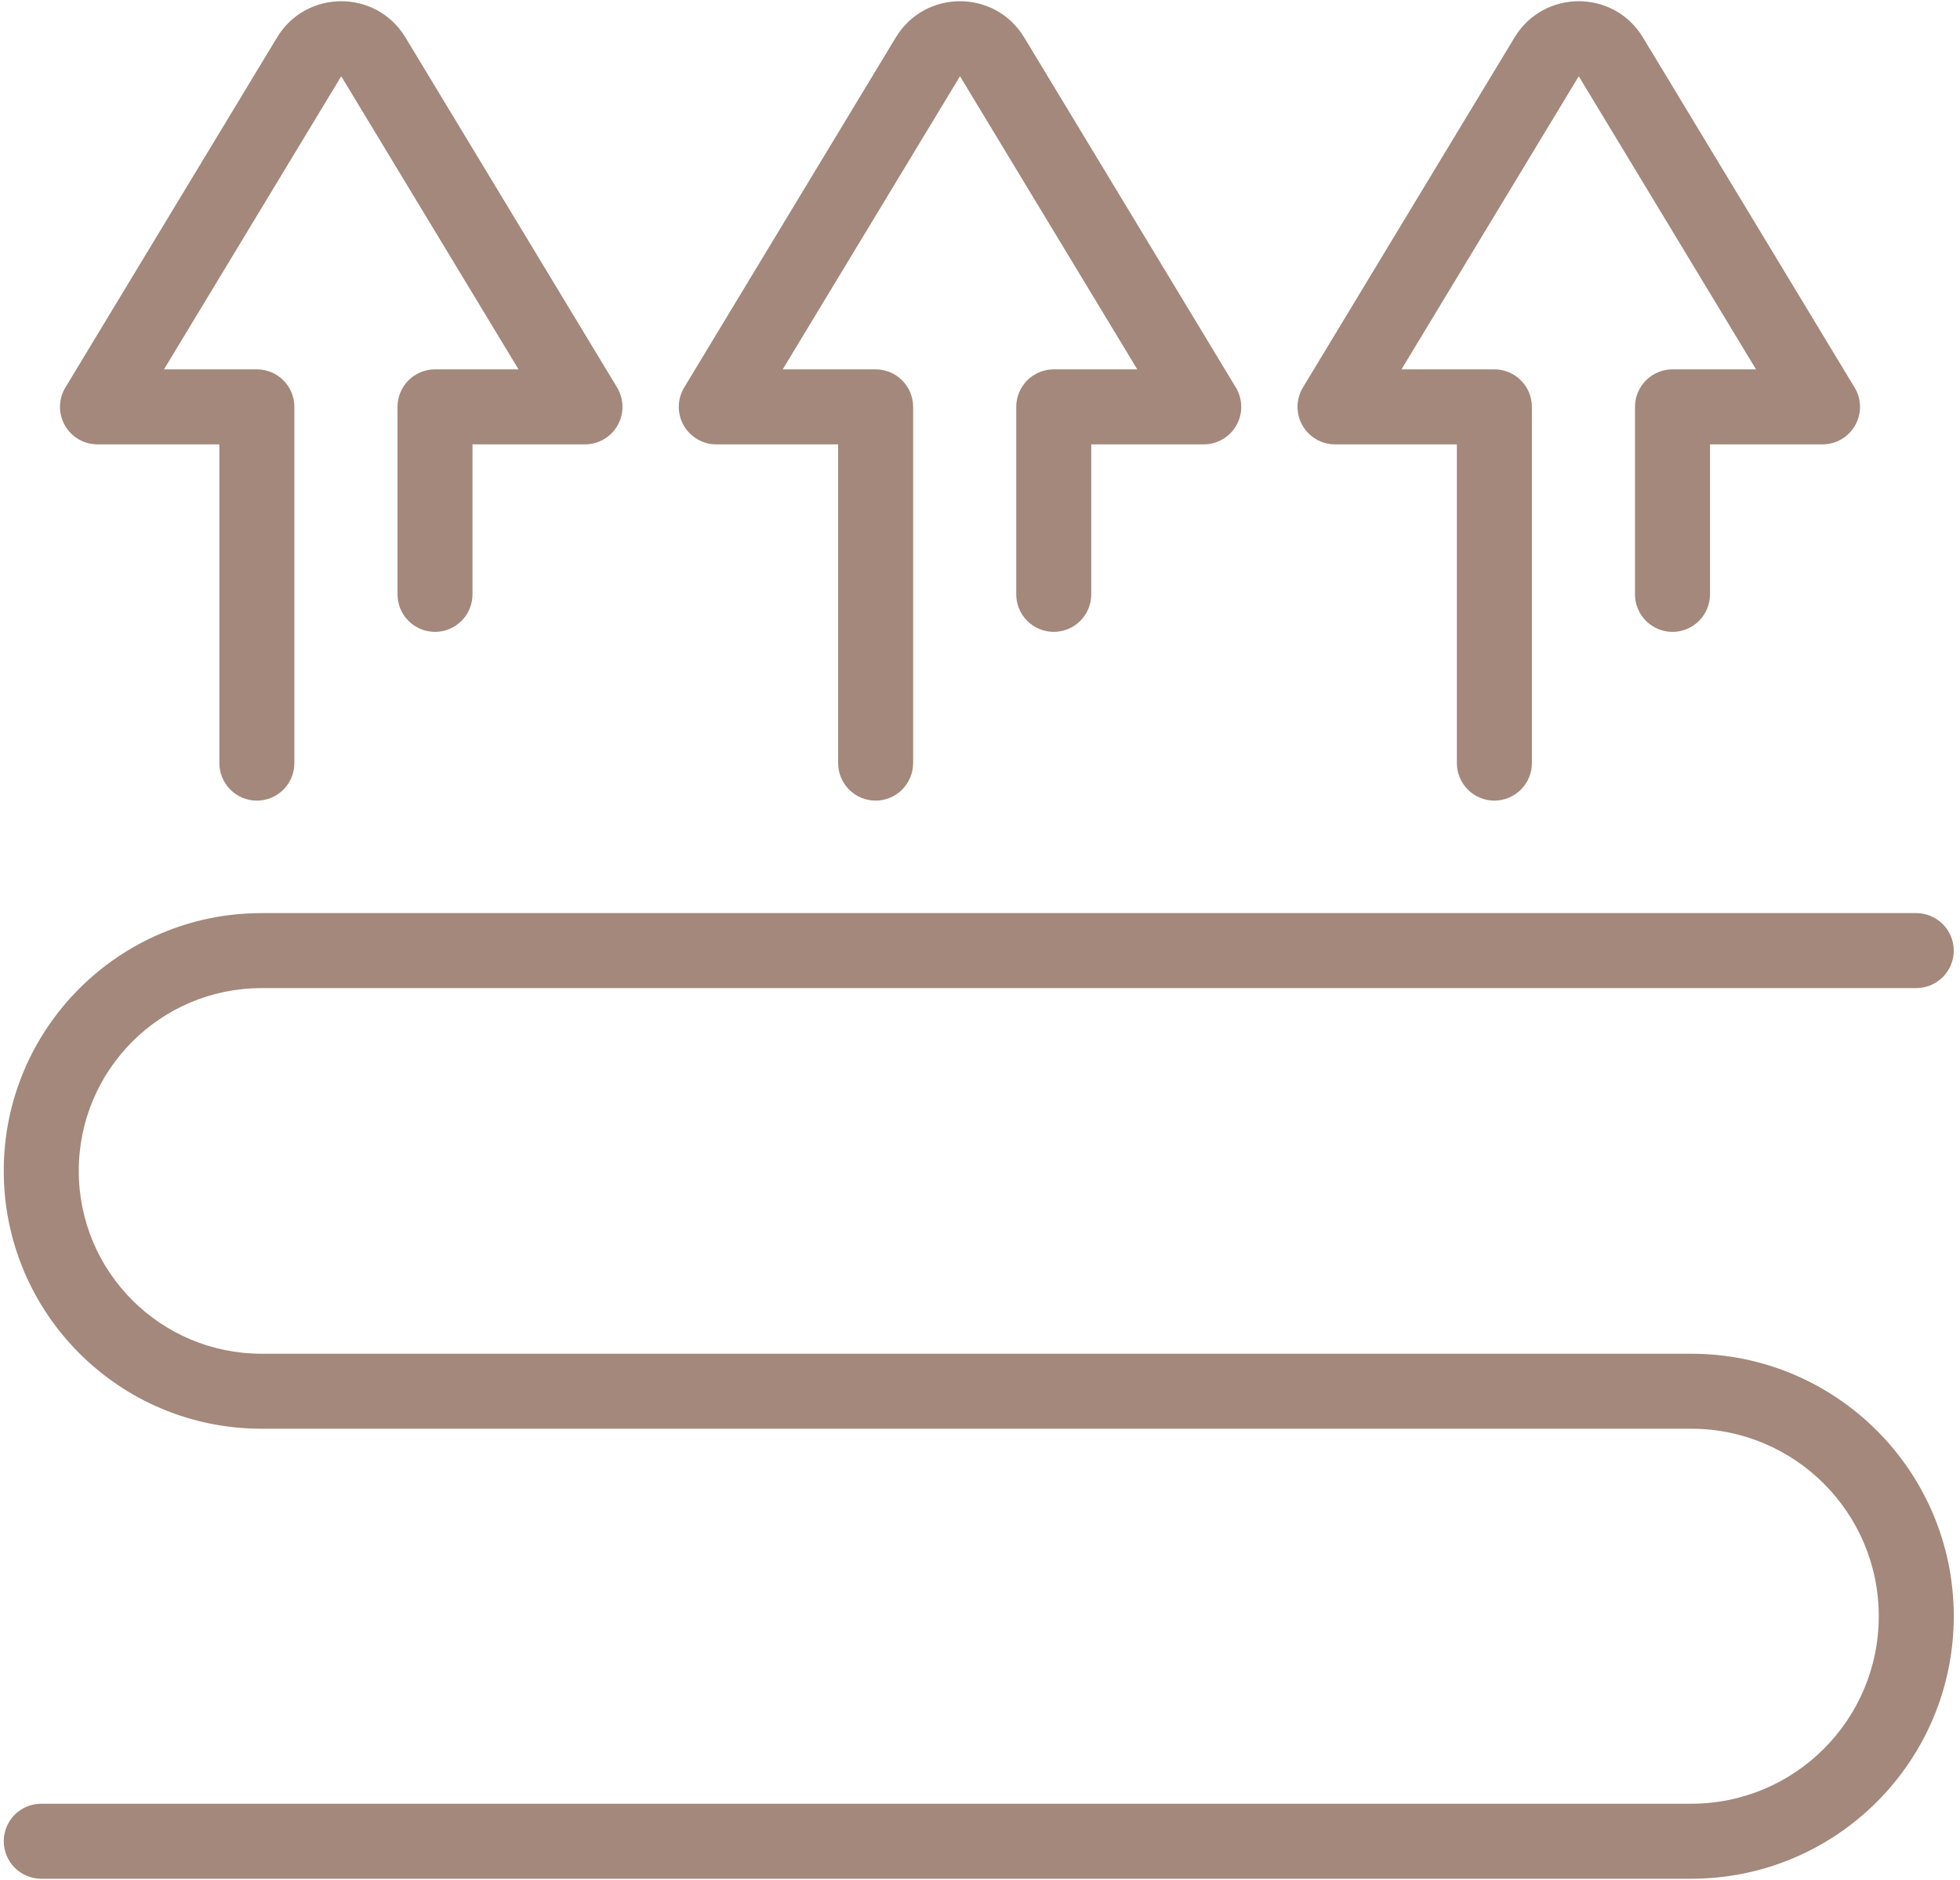 <svg width="49" height="47" viewBox="0 0 49 47" fill="none" xmlns="http://www.w3.org/2000/svg">
<path d="M6.927 0.936C7.656 -0.271 9.406 -0.271 10.136 0.936L15.427 9.687C15.513 9.829 15.559 9.992 15.562 10.158C15.564 10.324 15.523 10.488 15.441 10.632C15.36 10.777 15.241 10.898 15.098 10.981C14.954 11.065 14.791 11.109 14.625 11.109H11.812V14.859C11.812 15.108 11.714 15.347 11.538 15.522C11.362 15.698 11.124 15.797 10.875 15.797C10.626 15.797 10.388 15.698 10.212 15.522C10.036 15.347 9.938 15.108 9.938 14.859V10.172C9.938 9.923 10.036 9.685 10.212 9.509C10.388 9.333 10.626 9.234 10.875 9.234H12.963L8.531 1.906L4.1 9.234H6.422C6.671 9.234 6.909 9.333 7.085 9.509C7.261 9.685 7.359 9.923 7.359 10.172V19.078C7.359 19.327 7.261 19.565 7.085 19.741C6.909 19.917 6.671 20.016 6.422 20.016C6.173 20.016 5.935 19.917 5.759 19.741C5.583 19.565 5.484 19.327 5.484 19.078V11.109H2.438C2.271 11.11 2.108 11.065 1.965 10.982C1.821 10.898 1.702 10.777 1.621 10.633C1.539 10.488 1.497 10.324 1.5 10.158C1.502 9.992 1.549 9.829 1.635 9.687L6.927 0.936ZM25.605 0.936C24.875 -0.271 23.125 -0.271 22.395 0.936L17.105 9.687C17.019 9.829 16.972 9.992 16.97 10.158C16.967 10.324 17.009 10.488 17.09 10.632C17.172 10.777 17.291 10.897 17.434 10.981C17.577 11.065 17.74 11.109 17.906 11.109H20.953V19.078C20.953 19.327 21.052 19.565 21.228 19.741C21.404 19.917 21.642 20.016 21.891 20.016C22.139 20.016 22.378 19.917 22.553 19.741C22.729 19.565 22.828 19.327 22.828 19.078V10.172C22.828 9.923 22.729 9.685 22.553 9.509C22.378 9.333 22.139 9.234 21.891 9.234H19.568L24 1.906L28.432 9.234H26.344C26.095 9.234 25.857 9.333 25.681 9.509C25.505 9.685 25.406 9.923 25.406 10.172V14.859C25.406 15.108 25.505 15.347 25.681 15.522C25.857 15.698 26.095 15.797 26.344 15.797C26.592 15.797 26.831 15.698 27.007 15.522C27.183 15.347 27.281 15.108 27.281 14.859V11.109H30.094C30.26 11.109 30.423 11.065 30.567 10.981C30.71 10.898 30.829 10.777 30.91 10.632C30.992 10.488 31.034 10.324 31.031 10.158C31.028 9.991 30.982 9.829 30.896 9.687L25.605 0.936ZM41.073 0.936C40.344 -0.271 38.594 -0.271 37.864 0.936L32.573 9.687C32.488 9.829 32.441 9.992 32.438 10.158C32.436 10.324 32.478 10.488 32.559 10.632C32.641 10.777 32.759 10.897 32.903 10.981C33.046 11.065 33.209 11.109 33.375 11.109H36.422V19.078C36.422 19.327 36.521 19.565 36.697 19.741C36.872 19.917 37.111 20.016 37.359 20.016C37.608 20.016 37.846 19.917 38.022 19.741C38.198 19.565 38.297 19.327 38.297 19.078V10.172C38.297 9.923 38.198 9.685 38.022 9.509C37.846 9.333 37.608 9.234 37.359 9.234H35.037L39.469 1.906L43.9 9.234H41.812C41.564 9.234 41.325 9.333 41.15 9.509C40.974 9.685 40.875 9.923 40.875 10.172V14.859C40.875 15.108 40.974 15.347 41.15 15.522C41.325 15.698 41.564 15.797 41.812 15.797C42.061 15.797 42.3 15.698 42.475 15.522C42.651 15.347 42.75 15.108 42.75 14.859V11.109H45.562C45.729 11.11 45.892 11.065 46.035 10.982C46.179 10.898 46.298 10.777 46.379 10.633C46.461 10.488 46.503 10.324 46.5 10.158C46.498 9.991 46.451 9.829 46.364 9.687L41.073 0.936ZM6.539 22.828C2.979 22.828 0.094 25.714 0.094 29.273C0.094 32.833 2.979 35.719 6.539 35.719H42.281C44.87 35.719 46.969 37.817 46.969 40.406C46.969 42.995 44.87 45.094 42.281 45.094H1.031C0.783 45.094 0.544 45.193 0.368 45.368C0.193 45.544 0.094 45.783 0.094 46.031C0.094 46.28 0.193 46.518 0.368 46.694C0.544 46.87 0.783 46.969 1.031 46.969H42.281C45.906 46.969 48.844 44.031 48.844 40.406C48.844 36.782 45.906 33.844 42.281 33.844H6.539C4.015 33.844 1.969 31.798 1.969 29.273C1.969 26.749 4.015 24.703 6.539 24.703H47.906C48.155 24.703 48.393 24.604 48.569 24.429C48.745 24.253 48.844 24.014 48.844 23.766C48.844 23.517 48.745 23.279 48.569 23.103C48.393 22.927 48.155 22.828 47.906 22.828H6.539Z" fill="#A3887B"/>
</svg>
